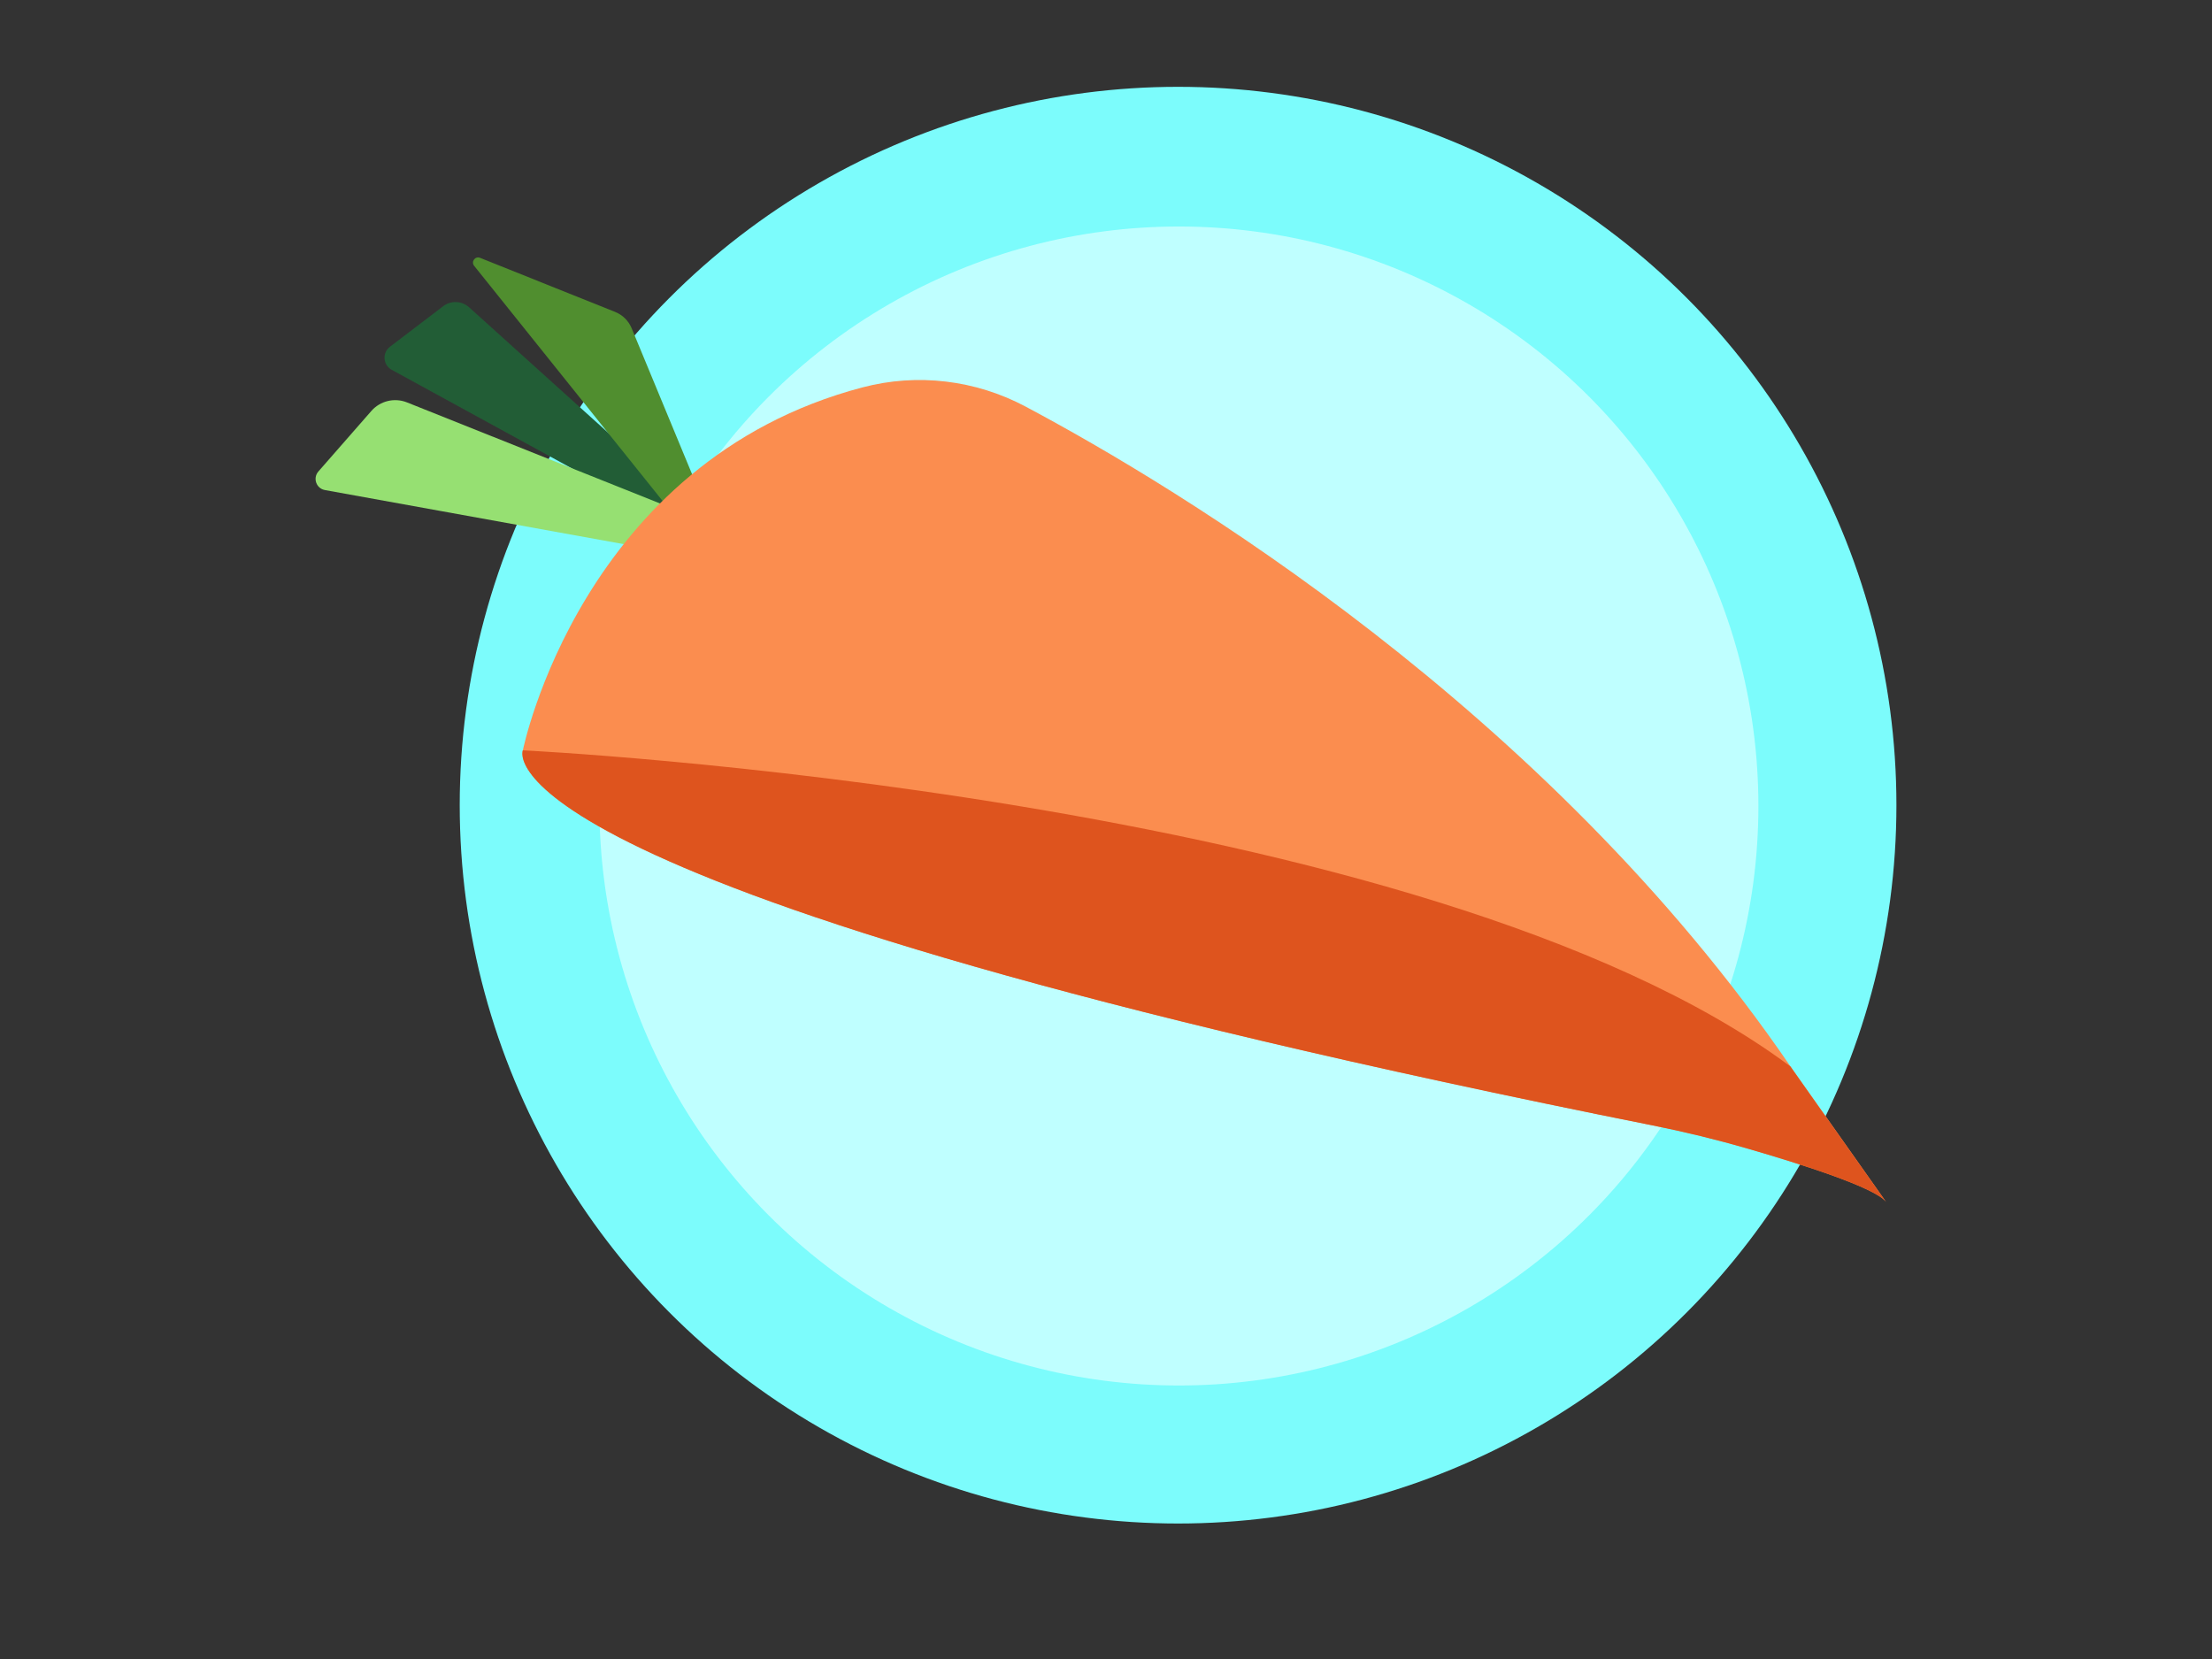 <?xml version="1.0" encoding="utf-8"?>
<!-- Generator: Adobe Illustrator 27.8.1, SVG Export Plug-In . SVG Version: 6.00 Build 0)  -->
<svg version="1.1" id="Layer_1" xmlns="http://www.w3.org/2000/svg" xmlns:xlink="http://www.w3.org/1999/xlink" x="0px" y="0px"
	 viewBox="0 0 4000 3000" style="enable-background:new 0 0 4000 3000;" xml:space="preserve">
<rect x="0" y="0" width="4000" height="3000" fill="#333333" stroke="none"/>
<style type="text/css">
	.st0{fill:#7CFCFC;}
	.st1{fill:#BFFFFF;}
	.st2{fill:#225D36;}
	.st3{fill:#96E072;}
	.st4{fill:#508E2F;}
	.st5{fill:#FB8D4F;}
	.st6{fill:#DE541E;}
</style>
<g>
	<circle class="st0" cx="2130.33" cy="1456" r="1299"/>
	<circle class="st1" cx="2131.83" cy="1457.5" r="1047.92"/>
	<path class="st2" d="M1197.55,936.41L708.28,668.7c-15.82-8.66-17.48-30.73-3.14-41.66l96.33-73.36
		c14.02-10.68,33.66-9.86,46.74,1.95l378.86,341.87L1197.55,936.41z"/>
	<path class="st3" d="M1194.83,996.09L587.51,886.17c-15.65-2.83-22.23-21.65-11.75-33.61l95.72-109.36
		c16.04-18.33,41.9-24.54,64.52-15.51l491.9,196.42L1194.83,996.09z"/>
	<path class="st4" d="M1222.03,935.58L857.38,480.67c-5.97-7.45,1.83-17.98,10.7-14.43L1112.28,564
		c13.56,5.43,24.36,16.1,29.95,29.6l128.93,311.4L1222.03,935.58z"/>
	<path class="st5" d="M3237.56,1928.21C2795.21,1281.53,2128.72,881.12,1854.43,735.14c-90.31-48.07-195.47-60.71-294.42-34.71
		c-509.19,133.81-614.47,656.22-614.47,656.22s-107.31,248.51,2043.81,678.49c57.29,11.45,114.1,25.27,170.21,41.54
		c96.77,28.06,232.84,71.22,251.19,96.9L3237.56,1928.21z"/>
	<path class="st6" d="M3237.52,1928.41c-662.4-493.24-2292.01-571.56-2292.01-571.56s-107.3,248.47,2043.38,678.4
		c58.15,11.63,115.8,25.69,172.75,42.23c96.63,28.07,230.87,70.8,249.08,96.29L3237.52,1928.41z"/>
</g>
<path class="st0" d="M426,1159.11"/>
</svg>
